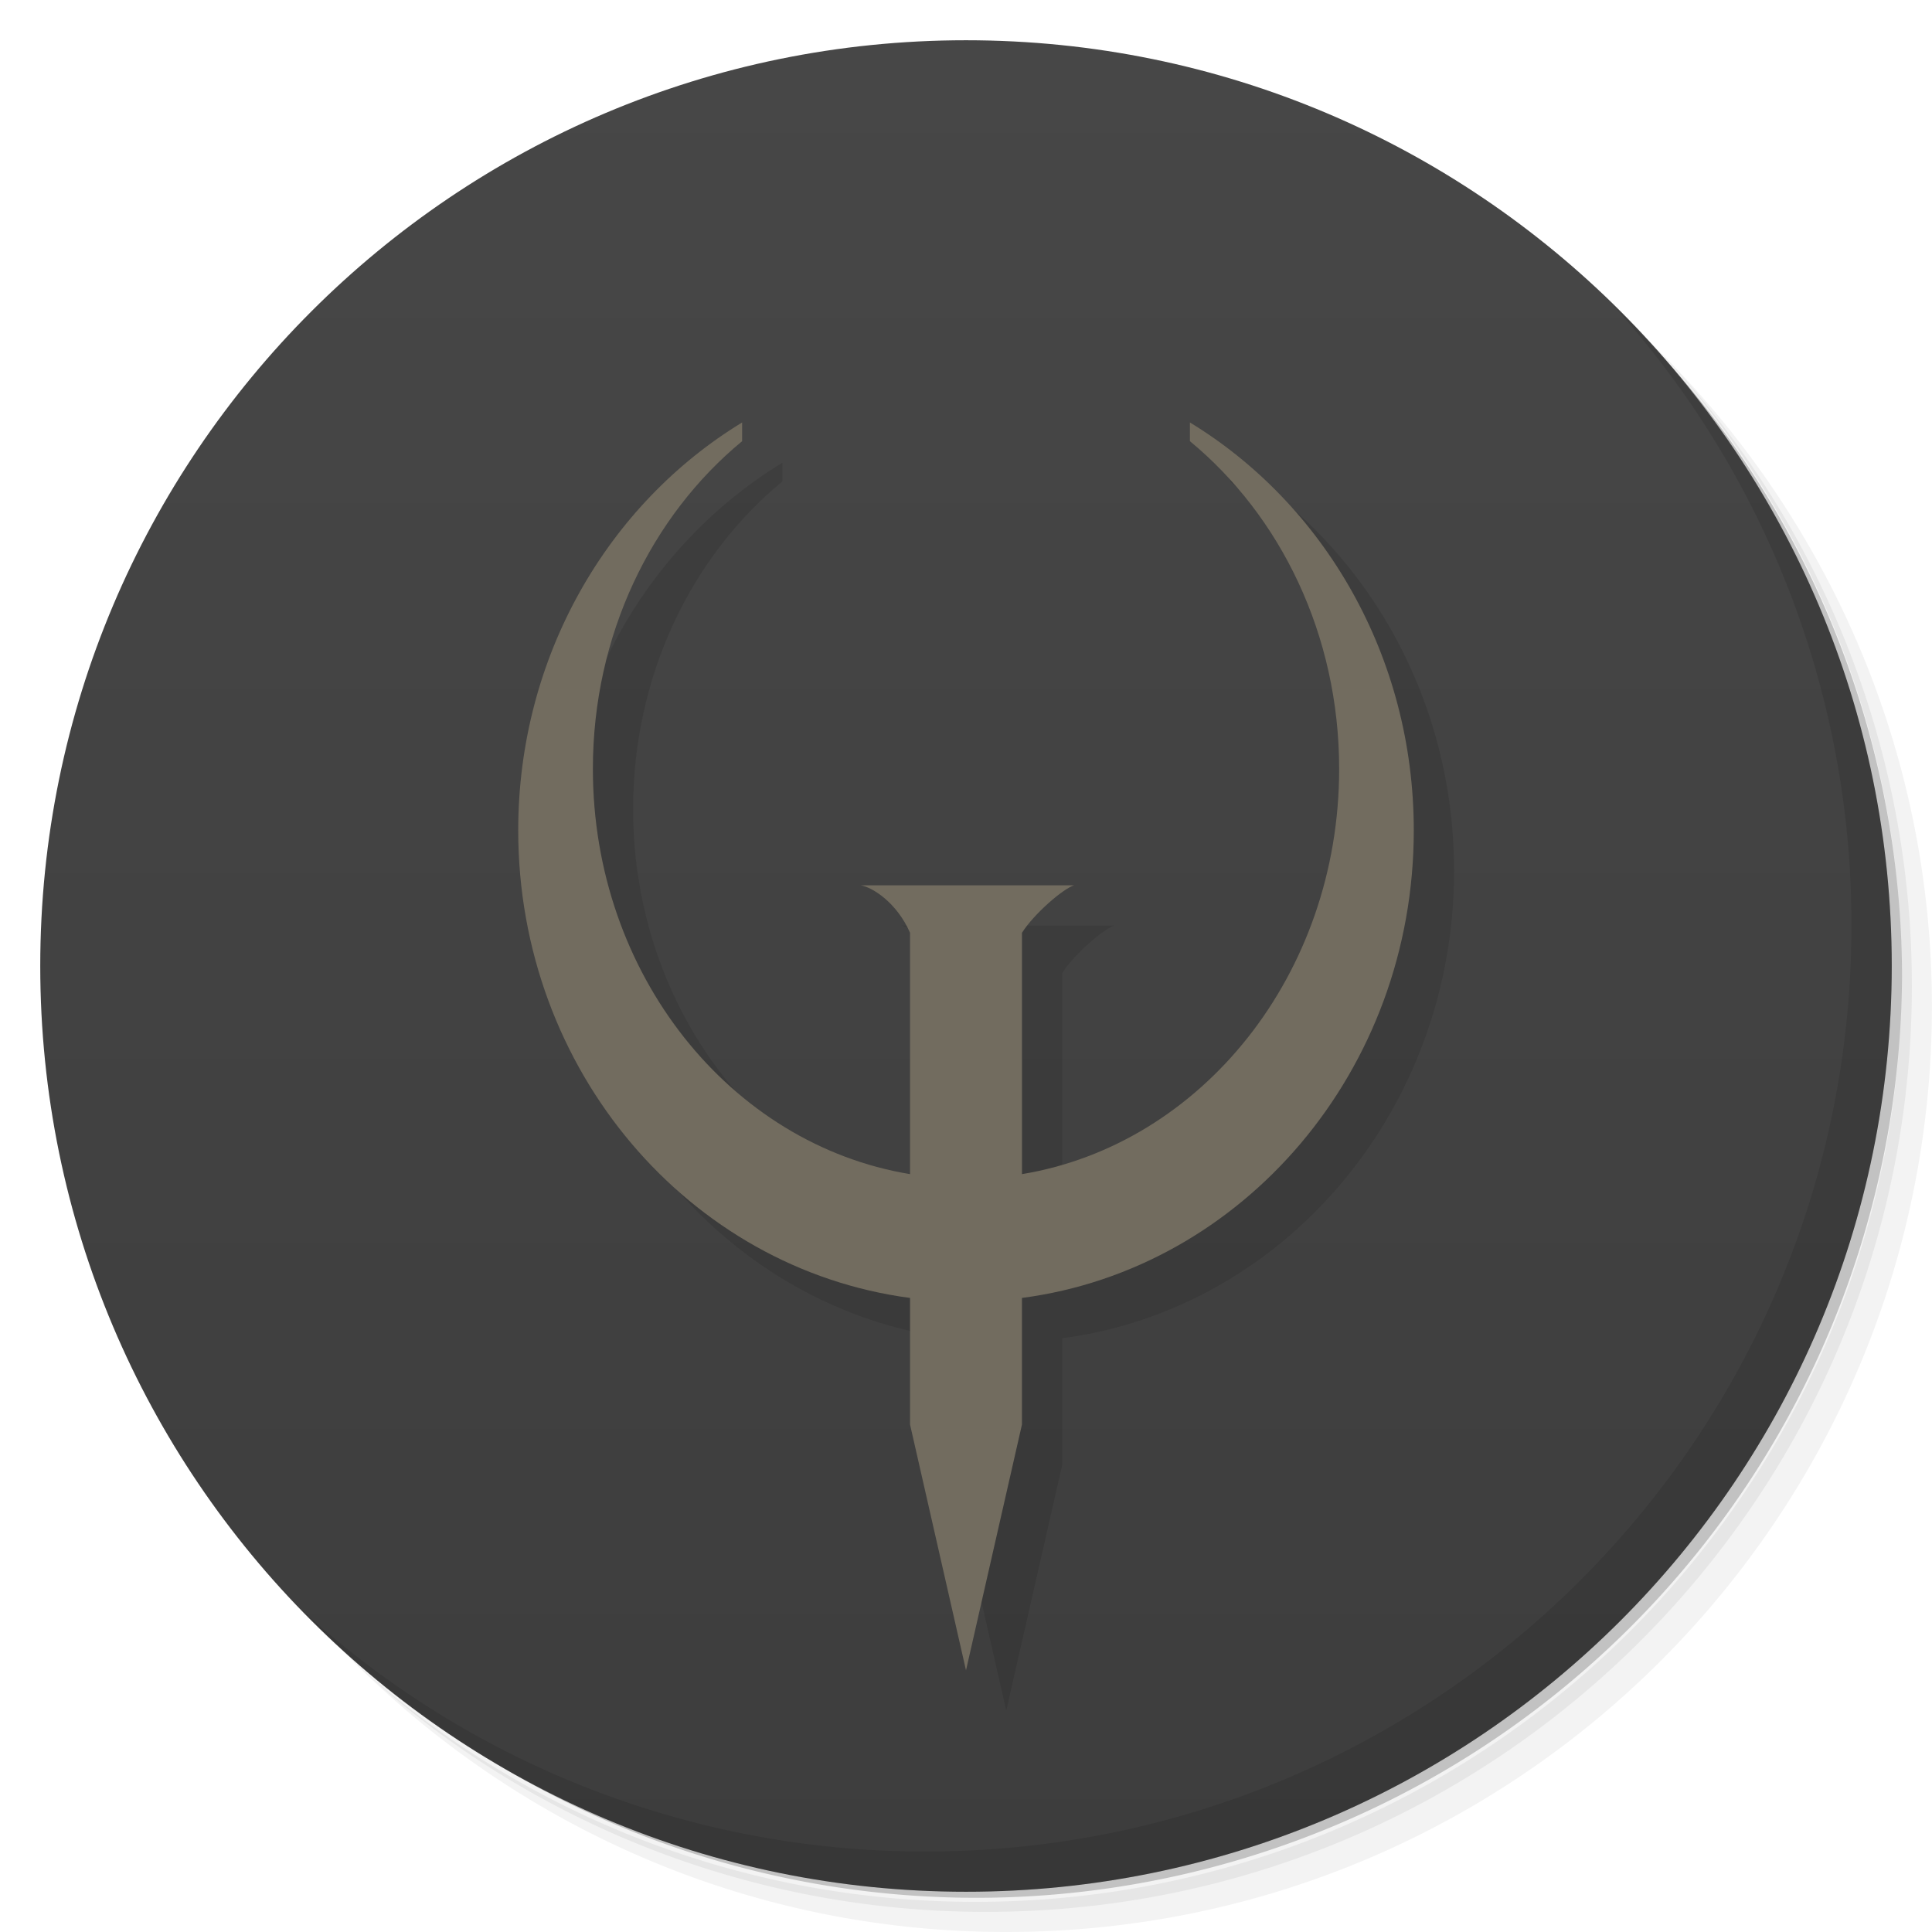 <svg viewBox="0 0 48 48" xmlns="http://www.w3.org/2000/svg">
  <defs>
    <linearGradient id="a" x1="1" x2="47" gradientTransform="rotate(-90 24 24)" gradientUnits="userSpaceOnUse">
      <stop offset="0" stop-color="#3d3d3d"/>
      <stop offset="1" stop-color="#474747"/>
    </linearGradient>
  </defs>
  <path d="M36.31 5c5.859 4.062 9.688 10.831 9.688 18.5 0 12.426-10.07 22.5-22.5 22.5-7.669 0-14.438-3.828-18.5-9.688a23.24 23.24 0 0 0 3.781 4.969 22.923 22.923 0 0 0 15.469 5.969c12.703 0 23-10.298 23-23a22.92 22.92 0 0 0-5.969-15.469A23.216 23.216 0 0 0 36.31 5zm4.969 3.781A22.911 22.911 0 0 1 47.498 24.5c0 12.703-10.297 23-23 23a22.909 22.909 0 0 1-15.719-6.219C12.939 45.425 18.662 48 24.998 48c12.703 0 23-10.298 23-23 0-6.335-2.575-12.06-6.719-16.219z" opacity=".05"/>
  <path d="M41.28 8.781a22.923 22.923 0 0 1 5.969 15.469c0 12.703-10.297 23-23 23A22.92 22.92 0 0 1 8.78 41.281 22.911 22.911 0 0 0 24.499 47.5c12.703 0 23-10.298 23-23A22.909 22.909 0 0 0 41.28 8.781z" opacity=".1"/>
  <path d="M31.25 2.375C39.865 5.529 46 13.792 46 23.505c0 12.426-10.07 22.5-22.5 22.5-9.708 0-17.971-6.135-21.12-14.75a23 23 0 0 0 44.875-7 23 23 0 0 0-16-21.875z" opacity=".2"/>
  <path d="M24 1c12.703 0 23 10.297 23 23S36.703 47 24 47 1 36.703 1 24 11.297 1 24 1z" fill="url(#a)"/>
  <path d="M40.03 7.531A22.922 22.922 0 0 1 45.999 23c0 12.703-10.297 23-23 23A22.92 22.92 0 0 1 7.53 40.031C11.708 44.322 17.54 47 23.999 47c12.703 0 23-10.298 23-23 0-6.462-2.677-12.291-6.969-16.469z" opacity=".1"/>
  <path d="M19.438 11.496c-3.325 2.023-5.563 5.803-5.563 10.135 0 5.968 4.248 10.89 9.735 11.616v3.146L25 42.499l1.391-6.106v-3.146c5.487-.72 9.735-5.644 9.735-11.616 0-4.332-2.238-8.112-5.563-10.135v.465c2.252 1.858 3.708 4.813 3.708 8.143 0 5.103-3.42 9.33-7.88 10.067v-5.996c.296-.47 1.032-1.103 1.297-1.18h-5.306c.29.046.898.427 1.228 1.18v5.996c-4.46-.736-7.88-4.964-7.88-10.067 0-3.33 1.456-6.285 3.708-8.143z" opacity=".1"/>
  <path d="M18.438 10.496c-3.325 2.023-5.563 5.803-5.563 10.135 0 5.968 4.247 10.89 9.735 11.616v3.146L24 41.499l1.39-6.106v-3.146c5.488-.72 9.735-5.644 9.735-11.616 0-4.332-2.238-8.112-5.562-10.135v.465c2.252 1.858 3.708 4.813 3.708 8.143 0 5.103-3.42 9.33-7.88 10.067v-5.996c.295-.47 1.031-1.103 1.296-1.18h-5.305c.29.046.898.427 1.228 1.18v5.996c-4.461-.736-7.88-4.964-7.88-10.067 0-3.33 1.455-6.285 3.708-8.143z" fill="#726c5f"/>
</svg>
